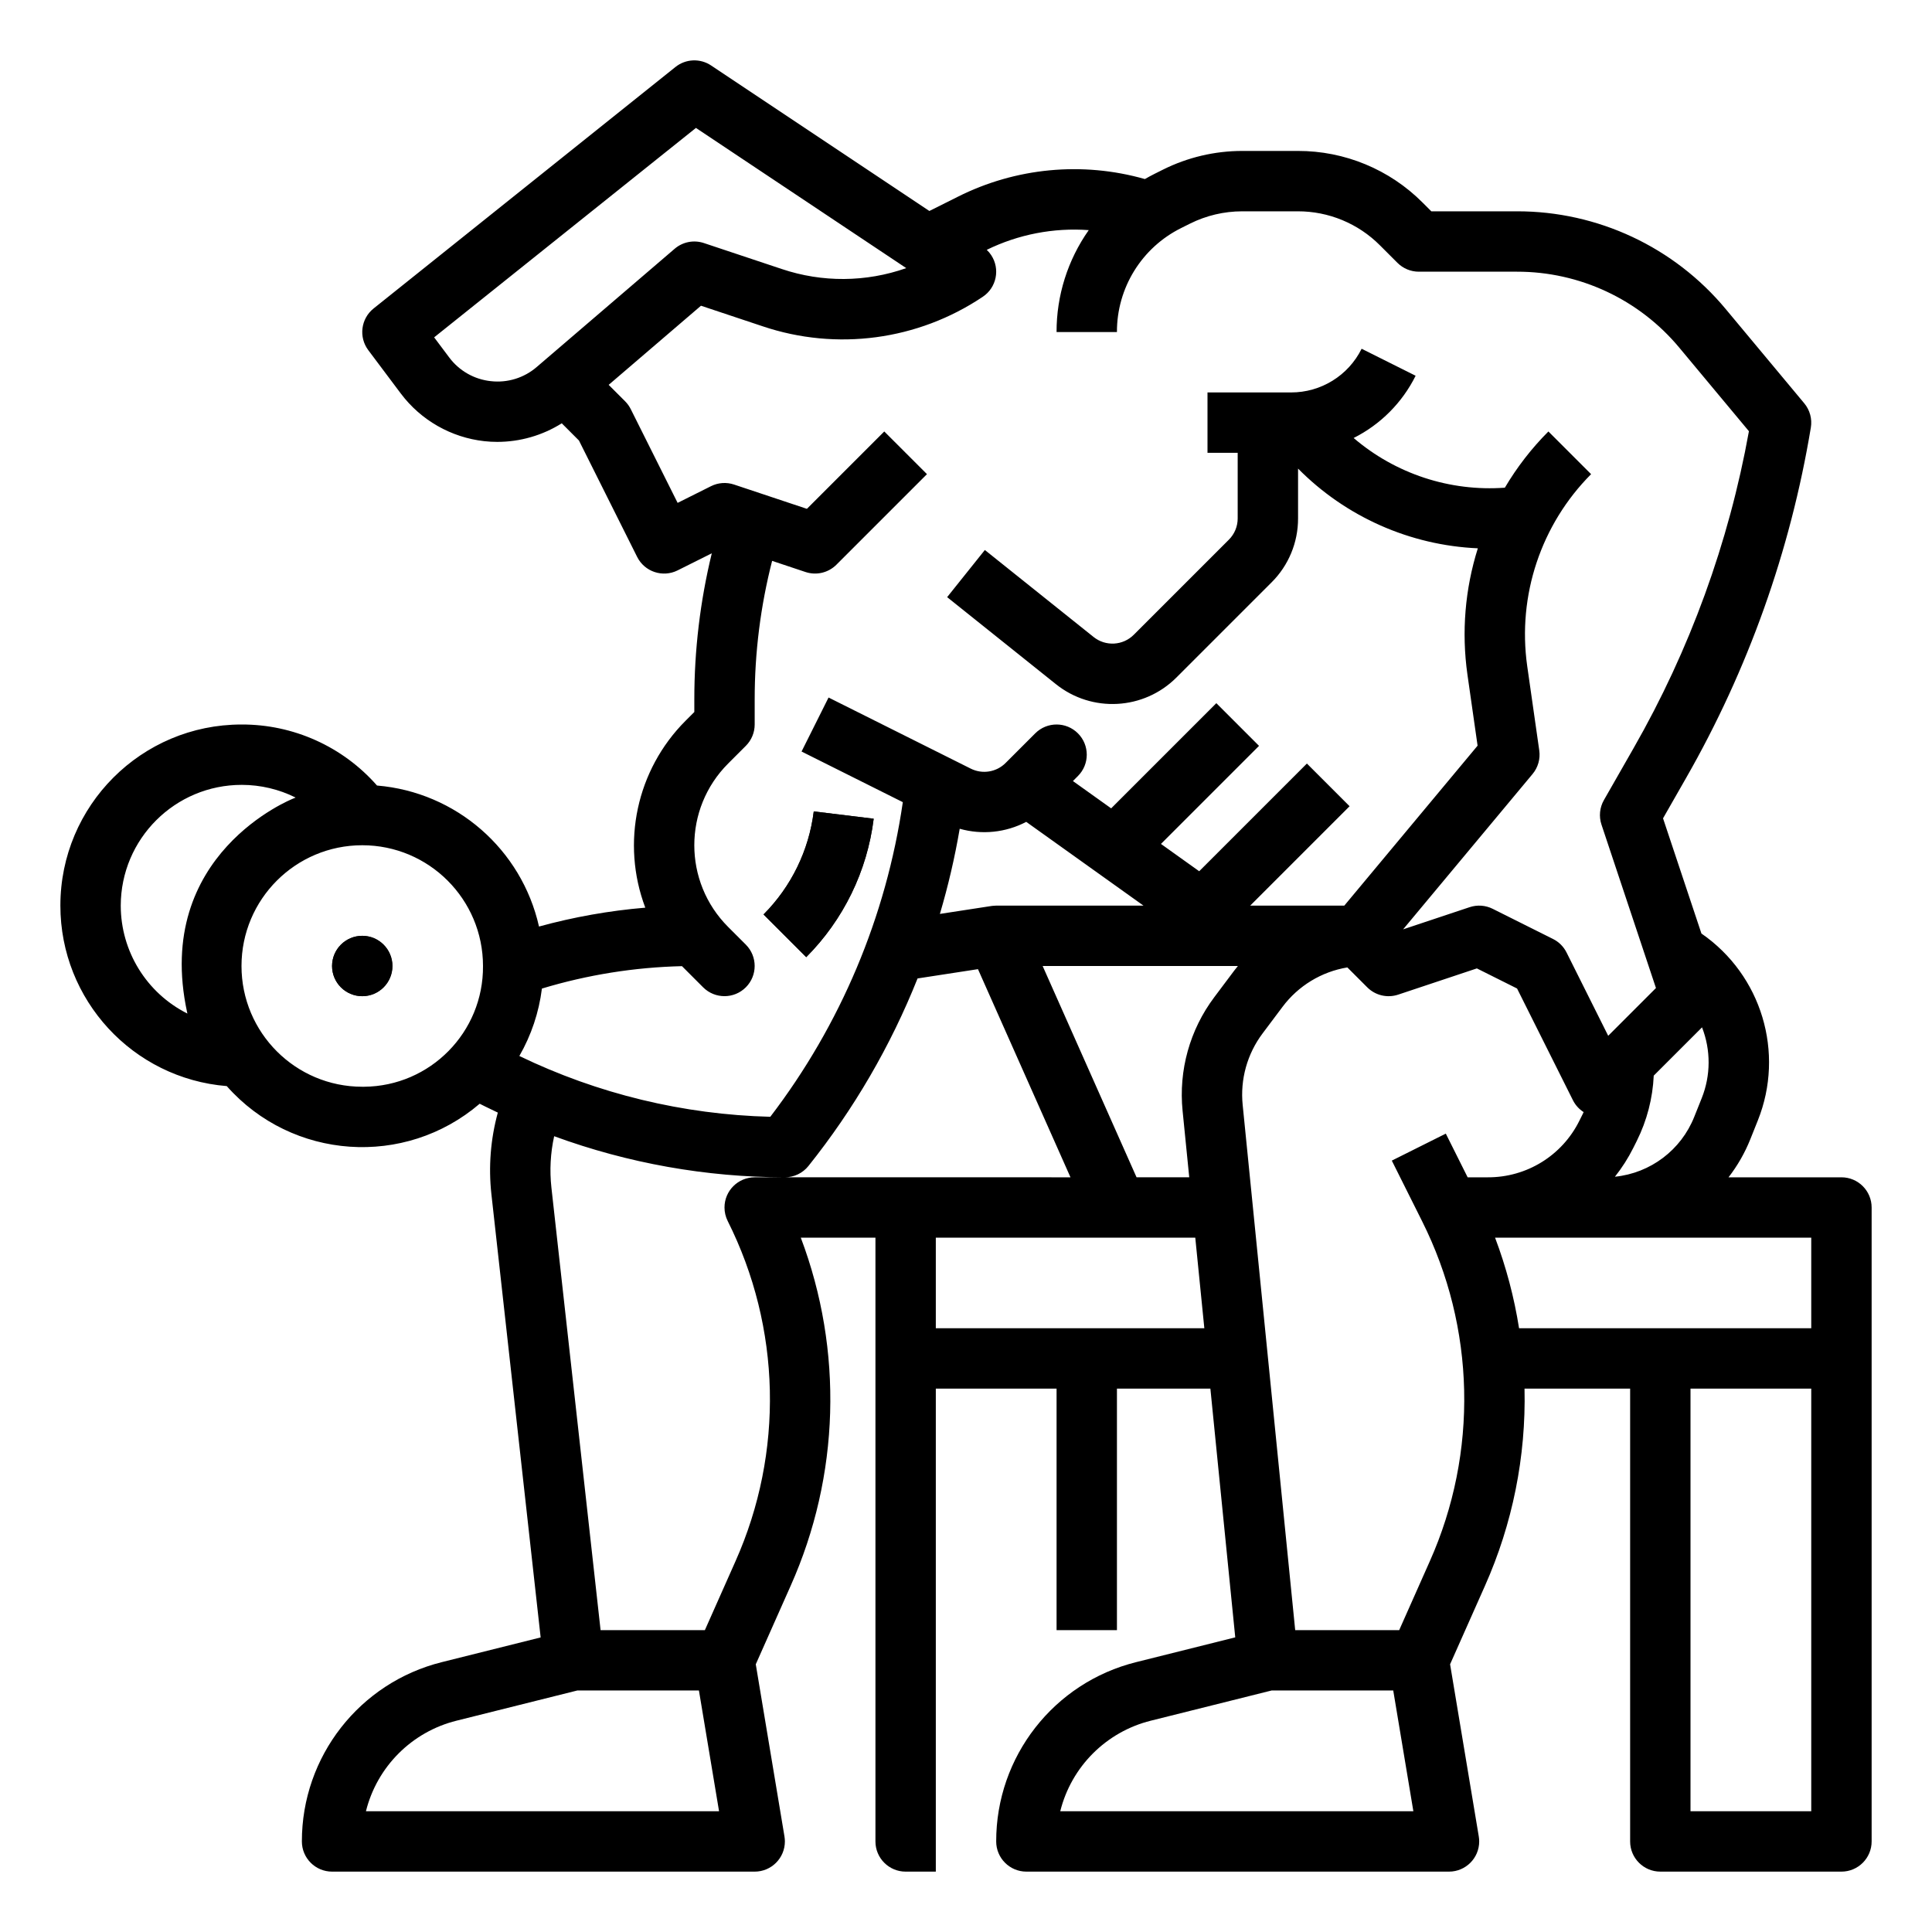<svg id="Capa_1" enable-background="new 0 0 512 512" height="512" viewBox="0 0 512 512" width="512" xmlns="http://www.w3.org/2000/svg"><g><g id="Out_line"><path d="m231.538 216.97-15.883-1.939c-1.279 10.331-5.963 19.941-13.313 27.313l11.314 11.314c9.873-9.903 16.164-22.812 17.882-36.688z"/><circle cx="96" cy="256" r="8"/></g><g id="Out_line_1_" opacity=".9"><path d="m231.538 216.97-15.883-1.939c-1.279 10.331-5.963 19.941-13.313 27.313l11.314 11.314c9.873-9.903 16.164-22.812 17.882-36.688z"/><circle cx="96" cy="256" r="8"/></g><path d="m488 312h-29.924c2.389-3.082 4.335-6.483 5.782-10.104l1.978-4.945c7.205-17.98 1.004-38.553-14.938-49.556l-10.177-30.531 6.082-10.644c16.456-28.759 27.66-60.218 33.089-92.904.383-2.297-.255-4.648-1.746-6.437l-20.81-24.972c-13.663-16.437-33.938-25.934-55.312-25.907h-22.711l-2.282-2.283c-8.764-8.812-20.689-13.751-33.116-13.717h-14.748c-7.269.008-14.437 1.7-20.942 4.943l-2.337 1.168c-.846.423-1.672.874-2.483 1.341-16.542-4.707-34.248-3.028-49.609 4.706l-7.506 3.753-57.851-38.567c-2.899-1.933-6.715-1.768-9.436.409l-80 64c-3.374 2.7-3.995 7.59-1.402 11.047l8.631 11.507c5.319 7.069 13.318 11.63 22.109 12.609 1.148.126 2.303.19 3.458.189 6.039-.006 11.955-1.712 17.07-4.923l4.557 4.557 15.42 30.839c1.972 3.95 6.773 5.554 10.723 3.582.003-.002.007-.003.01-.005l9.051-4.525c-3.077 12.659-4.631 25.64-4.629 38.668v3.389l-2.344 2.343c-12.957 12.984-17.122 32.347-10.65 49.511-9.523.797-18.952 2.472-28.167 5.001-4.611-20.496-21.993-35.627-42.929-37.369-9.072-10.328-22.166-16.225-35.911-16.173-26.506-.004-47.997 21.479-48.001 47.985-.004 24.996 19.178 45.81 44.091 47.842 17.323 19.589 47.153 21.67 67.028 4.676l1.527.764c1.086.543 2.185 1.061 3.282 1.581-1.925 7.035-2.503 14.37-1.703 21.619l13.052 117.468-26.172 6.543c-21.821 5.428-37.13 25.036-37.104 47.522 0 4.418 3.582 8 8 8h112c4.418 0 8-3.582 8-8 0-.441-.036-.881-.109-1.315l-7.605-45.631 9.228-20.764c13.037-29.203 14.009-62.373 2.705-92.289h19.781v160c0 4.418 3.582 8 8 8h8v-128.001h32v64h16v-64h24.761l6.591 65.916-26.248 6.563c-21.821 5.427-37.13 25.035-37.104 47.521 0 4.418 3.582 8 8 8h112c4.418 0 8-3.582 8-8 0-.441-.036-.881-.109-1.315l-7.605-45.631 9.228-20.763c7.326-16.439 10.912-34.299 10.499-52.291h27.987v120c0 4.418 3.582 8 8 8h48c4.418 0 8-3.582 8-8v-168c0-4.418-3.582-8-8-8zm-36.944-39.742c2.352 6.034 2.325 12.736-.076 18.75l-1.978 4.944c-3.494 8.81-11.605 14.939-21.035 15.893 1.89-2.377 3.527-4.944 4.883-7.661l.921-1.842c2.683-5.387 4.211-11.276 4.486-17.288zm-320.971-171.246c-4.404-.465-8.413-2.751-11.055-6.305l-3.978-5.304 69.377-55.502 55.732 37.155c-10.664 3.759-22.28 3.841-32.996.232l-20.635-6.878c-2.666-.888-5.602-.313-7.736 1.516l-36.551 31.329c-3.35 2.895-7.758 4.258-12.158 3.757zm50.64 155.026 5.618 5.619c3.127 3.121 8.193 3.117 11.314-.011 3.117-3.123 3.117-8.18 0-11.304l-4.687-4.687c-11.96-11.96-11.961-31.351-.001-43.311 0 0 .001-.001.001-.001l4.687-4.687c1.5-1.501 2.343-3.535 2.343-5.657v-6.702c-.001-12.365 1.551-24.68 4.621-36.658l8.848 2.95c2.875.958 6.044.21 8.188-1.933l24-24-11.314-11.314-20.504 20.504-19.309-6.437c-2.013-.671-4.21-.515-6.108.435l-8.844 4.422-12.423-24.845c-.385-.769-.891-1.471-1.498-2.079l-4.353-4.353 24.463-20.968 16.339 5.447c19.601 6.602 41.158 3.715 58.331-7.813 3.67-2.439 4.668-7.392 2.229-11.062-.335-.504-.726-.968-1.166-1.383 8.387-4.104 17.714-5.907 27.027-5.224-5.571 7.905-8.55 17.344-8.527 27.014h16c-.04-11.689 6.57-22.384 17.042-27.577l2.337-1.168c4.283-2.135 9.002-3.249 13.788-3.255h14.748c8.182-.022 16.033 3.23 21.802 9.031l4.626 4.626c1.5 1.5 3.535 2.343 5.657 2.343h26.024c16.624-.02 32.393 7.366 43.021 20.149l18.439 22.129c-5.326 29.54-15.666 57.951-30.574 84.004l-7.856 13.749c-1.129 1.976-1.363 4.34-.644 6.499l14.437 43.309-12.655 12.656-11.036-22.073c-.774-1.548-2.029-2.803-3.577-3.577l-16-8c-1.898-.949-4.095-1.105-6.108-.435l-17.629 5.877 34.305-41.166c1.45-1.739 2.095-4.011 1.774-6.253l-3.2-22.399c-2.62-18.655 3.648-37.46 16.938-50.812l-11.314-11.314c-4.456 4.463-8.334 9.469-11.542 14.899-14.572 1.063-28.974-3.67-40.074-13.171 7.117-3.575 12.882-9.362 16.429-16.493l-14.311-7.156c-3.527 7.115-10.793 11.605-18.733 11.578h-22.114v16h8v17.373c.006 2.123-.838 4.16-2.344 5.656l-25.188 25.188c-2.881 2.887-7.473 3.141-10.654.59l-28.817-23.054-9.994 12.494 28.817 23.054c9.546 7.651 23.32 6.888 31.963-1.77l25.188-25.188c4.516-4.491 7.047-10.602 7.029-16.971v-13.192c12.653 12.791 29.668 20.336 47.643 21.126-3.403 10.796-4.347 22.217-2.763 33.425l2.697 18.879-35.324 42.39h-24.939l26.343-26.343-11.314-11.314-28.542 28.542-10.133-7.238 25.989-25.989-11.314-11.314-27.875 27.875-10.133-7.238 1.322-1.322c3.127-3.121 3.132-8.187.011-11.314s-8.187-3.132-11.314-.011c-.004.004-.007.007-.011.011l-7.846 7.846c-2.433 2.438-6.154 3.042-9.233 1.499l-37.686-18.843-7.156 14.311 26.836 13.418c-4.41 30.332-16.499 59.033-35.12 83.38-23.061-.586-45.732-6.079-66.504-16.112 3.163-5.498 5.196-11.572 5.981-17.867 12.046-3.646 24.529-5.643 37.11-5.939zm146.352 1.193-5.276 7.033c-6.487 8.632-9.486 19.39-8.4 30.133l1.76 17.603h-13.961l-24.889-56h51.745c-.33.407-.663.811-.979 1.231zm-72.746-37.6c5.895 1.668 12.205 1.015 17.632-1.827l31.073 22.196h-39.036c-.039 0-.077.007-.117.007-.252.003-.506.02-.761.048-.068.008-.136.013-.204.022-.045.006-.09.008-.136.015l-13.703 2.108c2.196-7.412 3.949-14.948 5.252-22.569zm-222.331 20.369c.029-17.702 14.402-32.029 32.104-32 4.943.008 9.817 1.159 14.241 3.363-.218.087-.432.182-.648.271-.206.085-37.18 14.684-28.108 56.645.029.108.048.219.077.327-10.822-5.431-17.656-16.499-17.666-28.606zm64 48c-17.673 0-32-14.327-32-32s14.327-32 32-32 32 14.327 32 32c.135 17.538-13.974 31.865-31.512 32-.163.001-.325.001-.488 0zm.977 192c2.946-11.826 12.182-21.058 24.009-24l31.998-8h32.239l5.334 32zm111.023-168h-8c-4.418 0-8 3.581-8 7.999 0 1.243.289 2.468.845 3.579 14.177 28.242 14.929 61.356 2.049 90.213l-8.093 18.209h-27.641l-13.033-117.301c-.5-4.539-.253-9.13.732-13.589 19.587 7.177 40.281 10.862 61.141 10.89 2.43 0 4.729-1.104 6.247-3.002 12.033-15.052 21.777-31.799 28.917-49.698l16.008-2.463 24.517 55.163zm64 40h-24v-24h68.761l2.4 24zm8.977 128c2.946-11.826 12.182-21.058 24.009-24l31.998-8h32.239l5.334 32zm97.917-66.207-8.093 18.207h-27.561l-13.92-139.194c-.682-6.753 1.203-13.515 5.28-18.941l5.276-7.033c4.165-5.571 10.322-9.317 17.185-10.455l5.281 5.281c2.143 2.143 5.313 2.891 8.188 1.933l20.855-6.952 10.651 5.325 14.808 29.615c.645 1.282 1.624 2.366 2.834 3.138-.074.157-.14.317-.218.472l-.921 1.843c-4.56 9.198-13.953 15.003-24.219 14.969h-5.378l-5.788-11.577-14.311 7.154 7.999 16c14.179 28.242 14.931 61.357 2.052 90.215zm17.315-85.793h83.791v24h-77.434c-1.294-8.196-3.425-16.238-6.357-24zm83.791 152h-32v-112h32z"/></g></svg>